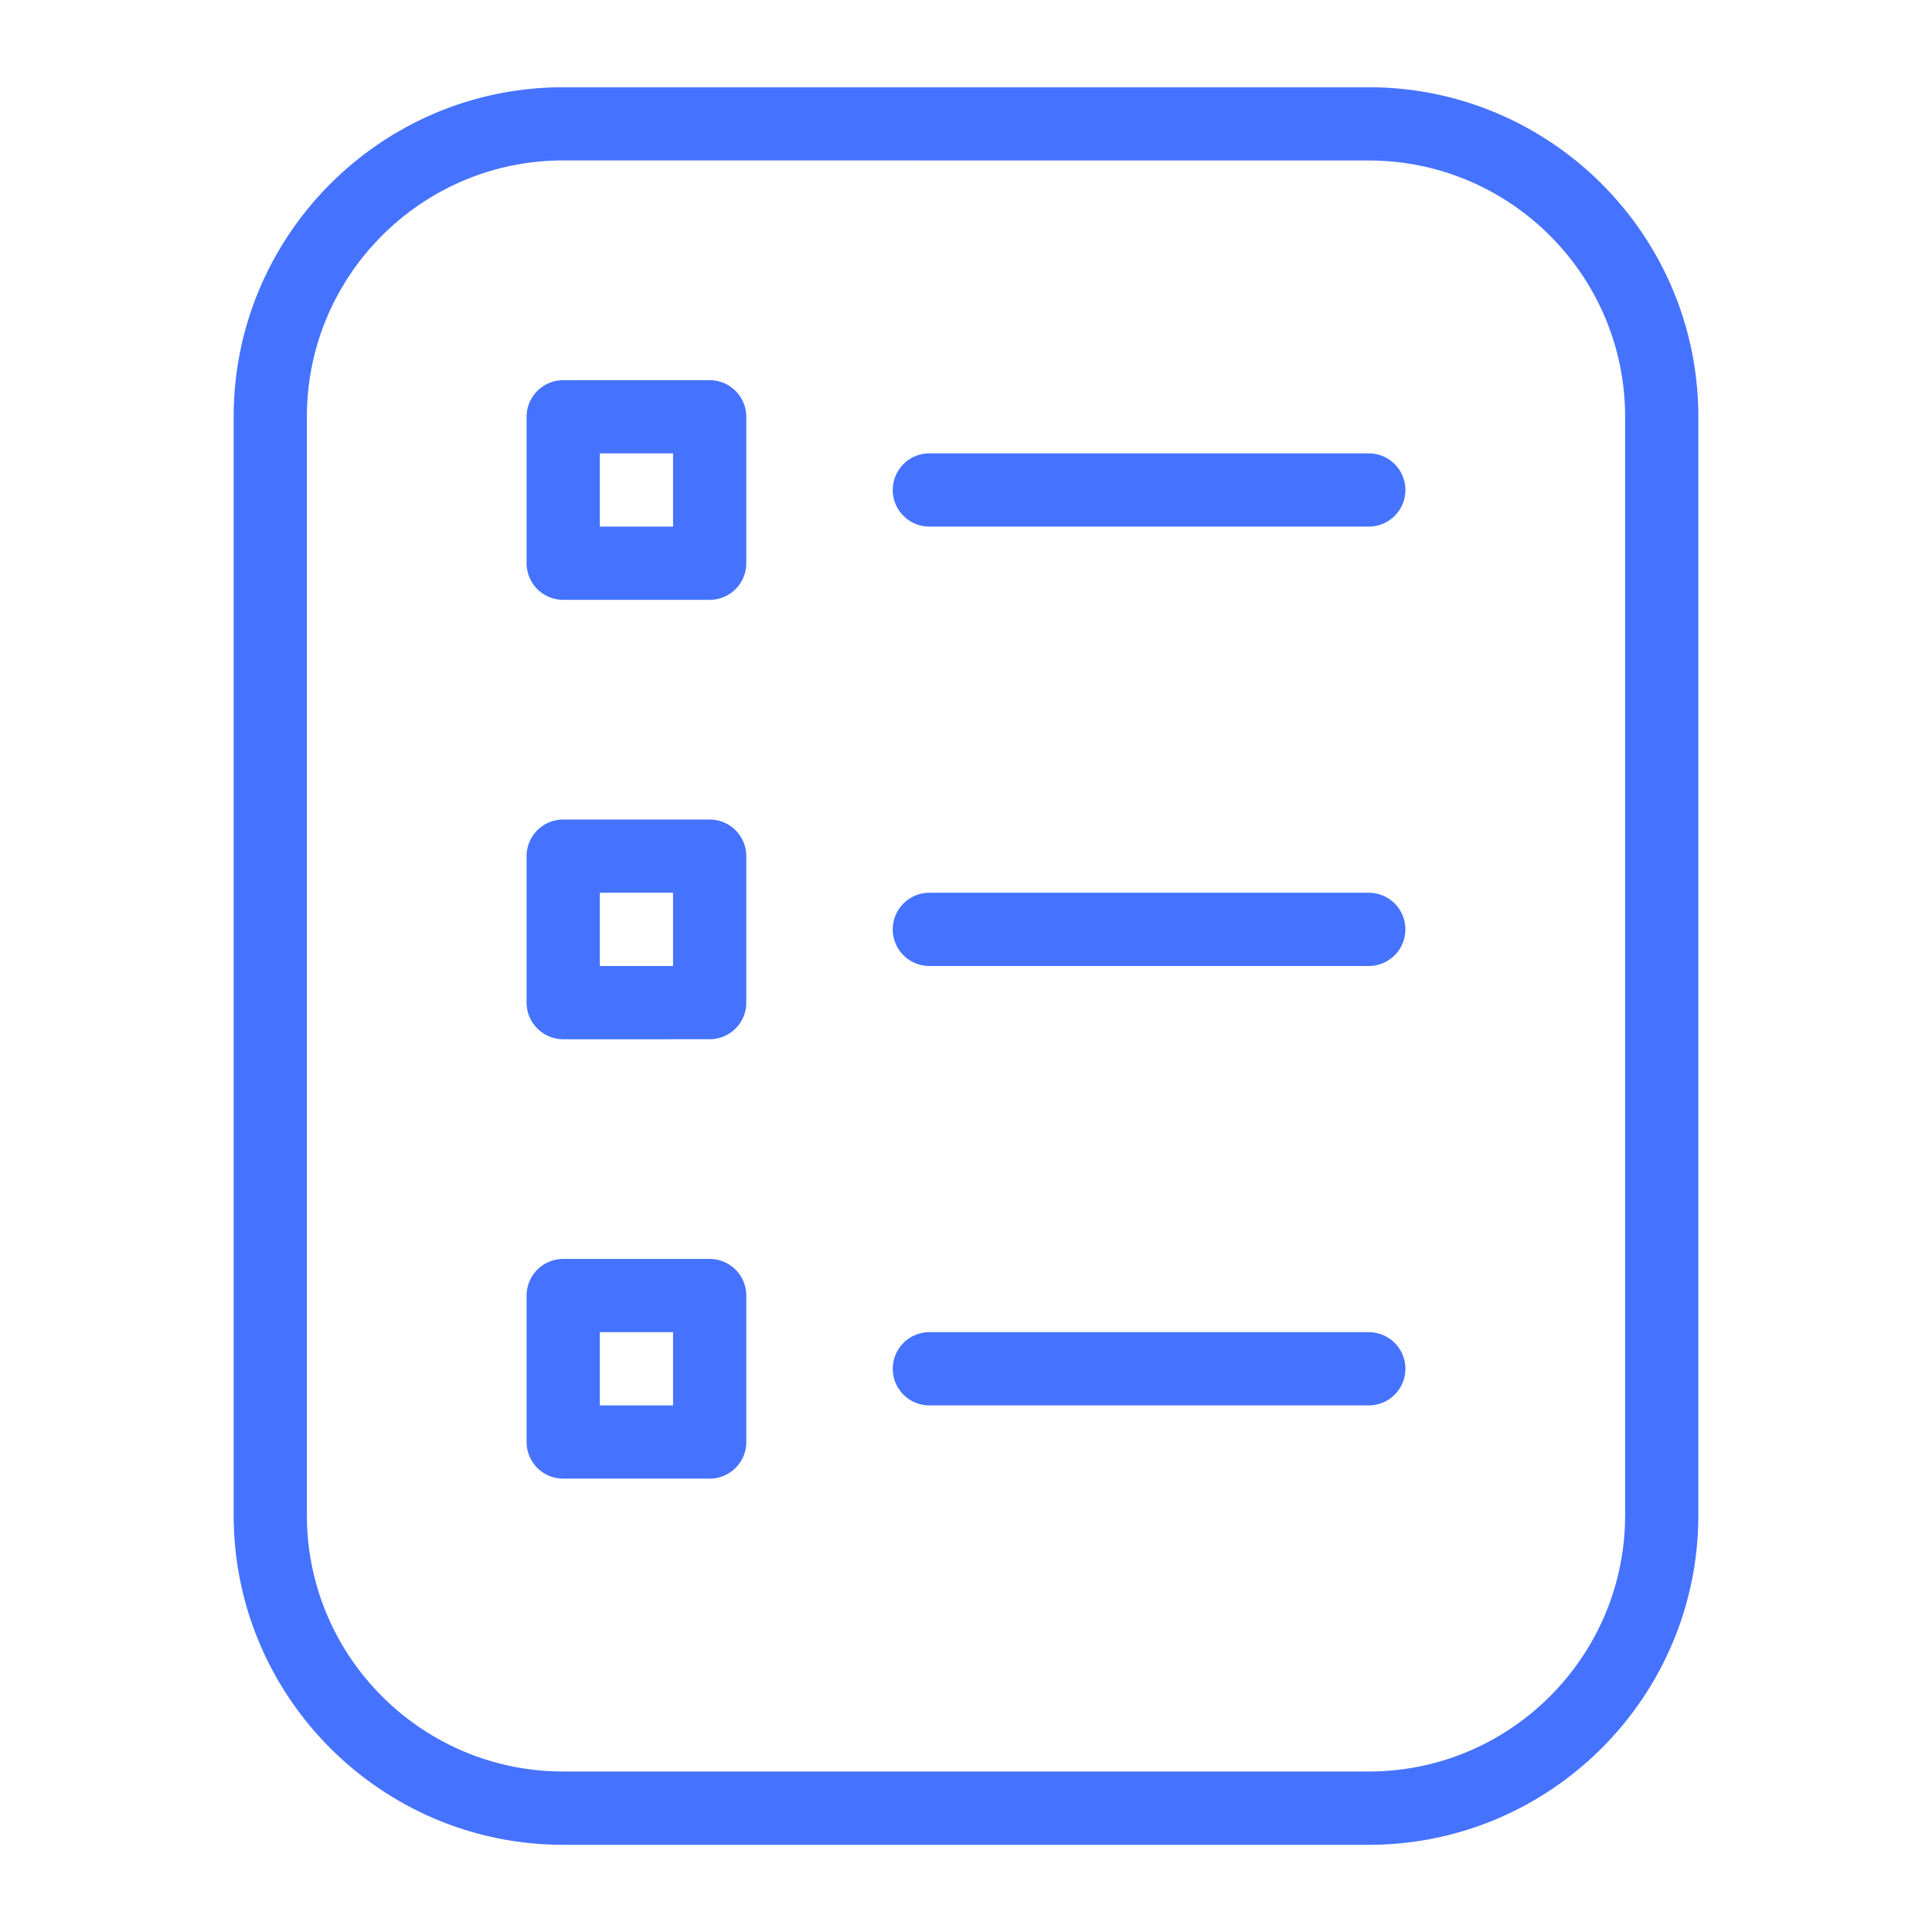 <svg id="Layer_1" data-name="Layer 1" xmlns="http://www.w3.org/2000/svg" viewBox="0 0 1080 1080"><defs><style>.cls-1{fill:#4573ff;}</style></defs><path class="cls-1" d="M765.16,1031.26H314.84c-101.57,0-184.22-82.65-184.22-184.22V233c0-101.57,82.65-184.22,184.22-184.22H765.16c101.57,0,184.22,82.65,184.22,184.22V847C949.38,948.61,866.73,1031.26,765.16,1031.26ZM314.84,89.68c-79,0-143.29,64.27-143.29,143.28V847c0,79,64.28,143.28,143.29,143.28H765.16c79,0,143.29-64.27,143.29-143.28V233c0-79-64.28-143.28-143.29-143.28ZM785.63,273.9a20.48,20.48,0,0,0-20.47-20.47H519.53a20.47,20.47,0,1,0,0,40.94H765.16A20.48,20.48,0,0,0,785.63,273.9Zm0,245.63a20.48,20.48,0,0,0-20.47-20.47H519.53a20.47,20.47,0,1,0,0,40.94H765.16A20.48,20.48,0,0,0,785.63,519.53Zm0,245.63a20.48,20.48,0,0,0-20.47-20.47H519.53a20.47,20.47,0,0,0,0,40.94H765.16A20.48,20.48,0,0,0,785.63,765.16ZM396.72,335.31H314.84a20.48,20.48,0,0,1-20.47-20.47V233a20.48,20.48,0,0,1,20.47-20.47h81.88A20.47,20.47,0,0,1,417.18,233v81.88A20.47,20.47,0,0,1,396.72,335.31Zm-61.41-40.94h40.94V253.43H335.31Zm61.41,286.57H314.84a20.48,20.48,0,0,1-20.47-20.47V478.59a20.48,20.48,0,0,1,20.47-20.47h81.88a20.47,20.47,0,0,1,20.46,20.47v81.88A20.47,20.47,0,0,1,396.72,580.94ZM335.31,540h40.94V499.06H335.31Zm61.41,286.57H314.84a20.48,20.48,0,0,1-20.47-20.47V724.22a20.48,20.48,0,0,1,20.47-20.47h81.88a20.47,20.47,0,0,1,20.46,20.47V806.1A20.47,20.47,0,0,1,396.72,826.57Zm-61.41-40.94h40.94V744.69H335.31Z"/></svg>